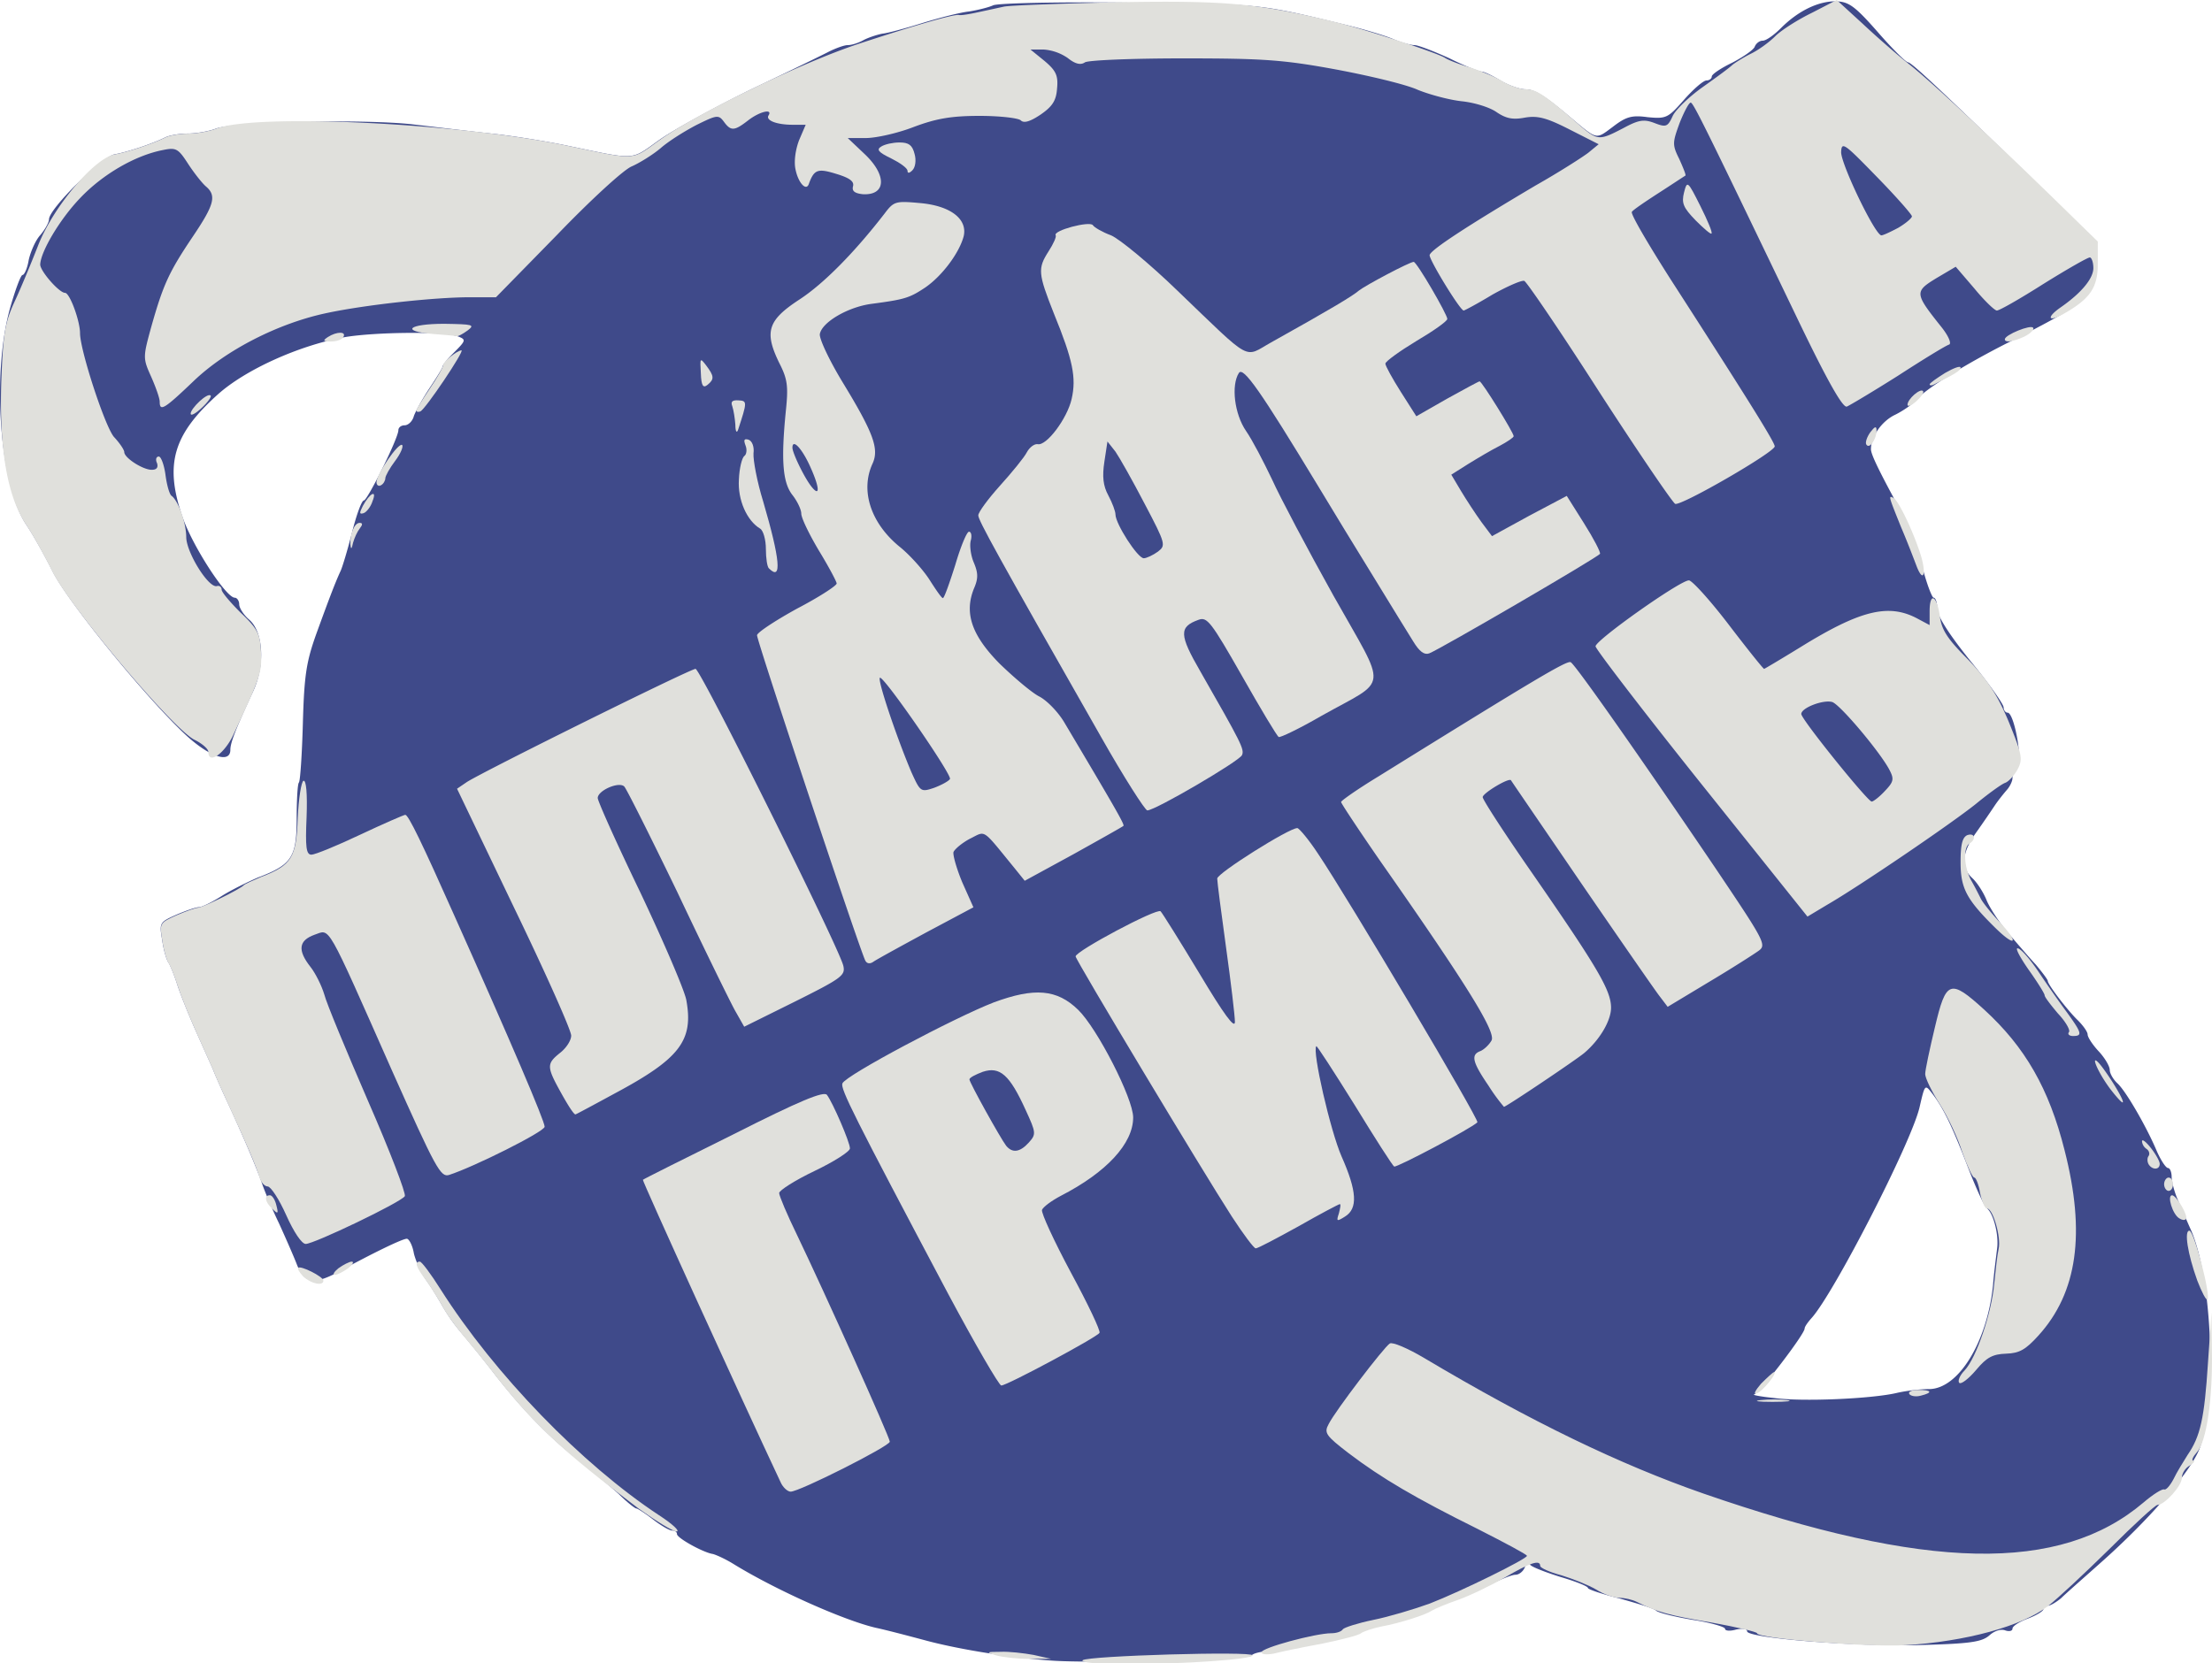 <svg xmlns="http://www.w3.org/2000/svg" viewBox="0 0 50 37.6"><path fill="#3F4A8A" d="M23.749 37.544c-.87-.06-2.079-.25-2.849-.46-.41-.11-.91-.24-1.099-.279-.73-.17-2.25-.85-3.199-1.43-.19-.12-.41-.22-.49-.24-.21-.03-.81-.36-.81-.45 0-.05-.05-.08-.11-.08-.059 0-.249-.11-.429-.249-.18-.14-.35-.25-.38-.25-.03 0-.21-.14-.39-.32-.19-.17-.61-.53-.94-.79-.659-.52-1.279-1.159-1.919-1.989-.23-.3-.56-.7-.72-.89a3.996 3.996 0 0 1-.419-.599c-.08-.14-.23-.39-.35-.56-.12-.16-.25-.45-.29-.62-.03-.18-.11-.33-.16-.33-.1 0-.76.32-1.529.74-.57.31-.79.27-.96-.17-.07-.18-.25-.59-.4-.92-.16-.33-.34-.759-.4-.949-.14-.38-.369-.93-.769-1.799-.14-.3-.29-.64-.33-.75l-.38-.85c-.16-.36-.35-.829-.42-1.049-.07-.22-.16-.44-.2-.5-.04-.05-.11-.28-.14-.5-.07-.4-.06-.41.32-.58.21-.09.44-.17.51-.17.06 0 .29-.11.51-.25.22-.139.59-.319.819-.419.77-.29.88-.46.88-1.33 0-.42.02-.789.05-.819.03-.03.07-.63.09-1.34.03-1.099.08-1.399.31-2.039.28-.77.42-1.14.54-1.399.04-.08.16-.48.26-.87.099-.4.219-.73.269-.73.08 0 .78-1.409.78-1.589 0-.06.06-.11.14-.11.08 0 .18-.09.21-.21.04-.11.2-.4.36-.64.16-.24.29-.45.29-.479 0-.04.12-.18.27-.33.259-.26.259-.28.08-.35-.31-.12-1.92-.1-2.589.02-1.02.19-2.209.729-2.829 1.279-1.02.91-1.22 1.58-.82 2.759.22.66.99 1.849 1.19 1.849.05 0 .1.07.1.15 0 .08.1.24.23.35.319.28.359 1.04.079 1.629-.389.84-.509 1.15-.509 1.31 0 .31-.45.17-.98-.31-.91-.84-2.699-3.039-3.039-3.728-.18-.36-.449-.84-.599-1.06-.59-.89-.78-3.339-.37-4.858.12-.43.25-.78.29-.78.04 0 .11-.15.14-.339.04-.18.15-.44.259-.56.11-.13.2-.29.2-.36 0-.24 1.19-1.409 1.48-1.469.29-.05.859-.24 1.139-.38.1-.05.33-.09.52-.09s.47-.05.63-.11c.41-.16 3.318-.22 4.428-.1.52.06 1.329.16 1.799.21.47.05 1.21.17 1.65.26 1.679.349 1.479.359 2.169-.13.349-.24 1.279-.75 2.079-1.14.799-.38 1.579-.76 1.729-.839.16-.08.35-.15.43-.15.09 0 .25-.05.37-.12.12-.06.31-.12.419-.14.11-.01.52-.12.9-.24.39-.12.86-.24 1.05-.26.19-.03.439-.09.549-.14.11-.05 1.49-.08 3.099-.06 2.989.03 2.889.02 4.948.52.36.09.8.22.99.3.18.08.399.14.489.14.08 0 .44.14.79.299.34.17.67.3.73.3.05 0 .24.09.42.2.18.11.439.2.569.2.2 0 .44.15 1.01.63.62.52.57.51.96.22.299-.23.429-.27.789-.22.42.04.46.02.82-.39.21-.24.44-.44.51-.44.06 0 .12-.04.12-.09 0-.05.209-.19.459-.31.25-.13.48-.289.51-.359.03-.08.11-.14.18-.14.08 0 .26-.13.42-.29.39-.39.85-.61 1.249-.6.28.01.42.11.93.69.33.38.64.689.69.689.09.01.829.71 3.338 3.149l.92.9v.509c0 .71-.16.85-1.999 1.78-.97.49-1.889 1.059-2.089 1.309-.08.09-.28.23-.46.32-.3.14-.55.49-.55.78 0 .12.19.51.72 1.479.15.26.34.79.44 1.18.1.379.219.699.259.699.04 0 .08.11.08.25 0 .16.26.57.75 1.18.41.499.75.979.75 1.049 0 .06.04.12.09.12.15 0 .35 1.1.22 1.23-.06.06-.11.17-.11.25 0 .07-.06.19-.12.259-.07.08-.2.24-.28.36-.08.12-.27.4-.42.61-.33.46-.35.79-.09 1.03.11.1.25.32.32.489.07.18.29.51.48.74.2.23.48.56.639.73.15.18.27.34.27.37 0 .08.45.669.68.889.12.12.22.26.22.32s.11.23.25.38.25.34.25.42c0 .08.08.22.18.31.19.18.649.969.889 1.539.09.2.2.37.25.37.04 0 .08.09.08.2 0 .1.06.34.14.52.08.18.21.489.3.689.48 1.11.59 3.869.19 4.938-.2.52-1.15 1.62-2.259 2.599-.37.33-.77.68-.87.78-.11.09-.24.17-.3.17-.05 0-.1.04-.1.08s-.16.14-.349.21c-.19.07-.35.17-.35.229 0 .05-.07.07-.16.04-.1-.04-.25.01-.36.11-.17.15-.43.19-1.569.22-1.48.04-3.909-.16-3.909-.31 0-.06-.11-.069-.25-.04-.14.04-.25.03-.25-.02 0-.039-.329-.139-.729-.199-.41-.07-.78-.16-.83-.21-.05-.05-.42-.16-.81-.27-.399-.1-.729-.21-.729-.24 0-.04-.28-.15-.62-.25-.35-.11-.66-.23-.69-.28-.03-.05-.09-.02-.12.07-.04.09-.13.16-.21.16-.09 0-.419.14-.739.3-.33.17-.66.3-.74.3-.07 0-.22.06-.33.13-.23.15-.749.32-1.249.42-.19.04-.4.109-.45.149-.12.1-1.649.41-2.099.43-.16.01-.33.05-.36.1-.06.09-3.668.18-4.538.11zm19.112-6.047c.21-.05.54-.09.74-.09.669 0 1.319-1.07 1.449-2.349.02-.27.07-.64.09-.81.05-.31-.08-.83-.24-.939-.04-.03-.23-.43-.41-.9-.37-.96-.56-1.35-.81-1.679-.169-.22-.169-.22-.289.299-.18.79-1.93 4.199-2.439 4.768-.09.1-.16.2-.16.24 0 .13-1.03 1.47-1.14 1.49-.06.01.14.05.44.08.63.09 2.199.02 2.769-.11z"/><path fill="#E0E0DC" d="M24.473 37.537c.11-.1 3.841-.21 3.841-.11 0 .09-1.57.2-2.89.2-.621 0-1.011-.04-.951-.09zM22.513 37.427c-.23-.07-.22-.08.1-.08.19-.01.53.03.75.07l.4.09h-.5c-.27 0-.61-.04-.75-.08zM28.514 37.357c0-.1 1.22-.43 1.58-.43.12 0 .23-.04.26-.09.03-.04.341-.14.681-.21.35-.07.92-.24 1.28-.37.72-.28 2.2-1.01 2.2-1.08 0-.031-.51-.301-1.12-.611-1.39-.69-2.16-1.14-2.911-1.71-.52-.4-.56-.46-.45-.66.15-.3 1.251-1.74 1.381-1.82.06-.04.41.11.78.33 2.42 1.44 4.411 2.4 6.301 3.06 5.051 1.751 8.071 1.811 9.962.2.21-.18.42-.31.46-.29.04.02.13-.08.21-.23.07-.15.22-.39.32-.55.29-.42.38-.83.46-2.07l.08-1.151.01.851c.02 1.1-.12 2.07-.34 2.31-.09.1-.13.19-.08.19s.01.05-.08.11c-.1.05-.18.18-.18.28 0 .18-.39.61-.55.61-.05 0-.54.45-1.09 1-.56.551-1.181 1.131-1.391 1.291-.58.45-1.86.8-3.22.88-.85.05-3.351-.15-3.351-.27 0-.03-.46-.14-1.02-.24-.95-.16-1.25-.24-1.7-.47-.1-.05-.27-.09-.39-.09s-.36-.08-.53-.19c-.171-.1-.521-.24-.781-.32-.27-.07-.48-.17-.48-.21 0-.15-.22-.08-.8.26-.33.19-.81.42-1.07.51-.26.09-.52.2-.58.24-.13.09-.71.28-1.15.36-.19.04-.4.11-.45.15-.06.05-.461.15-.901.24-.44.08-.92.18-1.07.22-.16.03-.28.02-.28-.03zM14.432 34.106c-1.761-1.33-2.401-1.93-3.291-3.08-.23-.3-.56-.7-.72-.89-.16-.19-.35-.461-.42-.601-.08-.14-.24-.4-.36-.57-.24-.32-.28-.44-.15-.44.04 0 .25.28.47.63 1.22 1.921 3.19 3.951 4.931 5.101.31.2.49.37.4.37-.08 0-.47-.24-.86-.52zM17.642 33.506c-.88-1.87-3.13-6.811-3.11-6.831.02-.02.94-.48 2.05-1.03 1.5-.76 2.04-.98 2.11-.89.13.17.52 1.07.52 1.21 0 .07-.36.3-.8.51-.44.21-.8.44-.8.5s.18.49.41.96c.61 1.27 2.091 4.561 2.091 4.661 0 .1-2.041 1.13-2.241 1.13-.07 0-.18-.1-.23-.22z"/><path fill="#E0E0DC" d="M39.796 31.656c.18-.02.45-.02.6 0 .15.02 0 .04-.33.04s-.45-.02-.27-.04zM43.157 31.516c-.03-.05.06-.09.2-.09.31 0 .34.06.06.13-.11.03-.23.01-.26-.04zM39.806 31.286c.14-.14.27-.26.29-.26.1 0-.26.44-.39.48-.08.03-.03-.07.1-.22zM21.433 29.255c-2.141-4.04-2.441-4.64-2.391-4.76.07-.181 2.541-1.491 3.421-1.831.92-.34 1.43-.3 1.91.17.43.42 1.241 2.001 1.241 2.431 0 .59-.601 1.24-1.631 1.77-.21.11-.4.25-.43.32-.02.07.27.7.65 1.41.39.72.68 1.331.65 1.371-.06.1-2.09 1.19-2.22 1.19-.05 0-.59-.93-1.2-2.071zm1.82-3.42c.17-.19.17-.22-.07-.74-.36-.791-.58-.991-.97-.861-.16.06-.3.131-.3.171 0 .07.7 1.33.83 1.5.14.17.31.15.51-.07zM44.287 31.266c-.04-.04.01-.17.12-.28.27-.29.61-1.301.67-1.961.03-.3.07-.66.1-.79.06-.26-.13-.91-.26-.91-.05 0-.12-.16-.16-.35-.03-.19-.09-.35-.13-.35-.04 0-.16-.26-.27-.57-.1-.32-.33-.81-.51-1.09s-.33-.59-.33-.681c0-.09.1-.56.22-1.06.25-1.06.34-1.1 1.11-.4.93.85 1.47 1.791 1.82 3.181.481 1.88.291 3.22-.59 4.191-.29.32-.43.4-.73.41-.3.01-.44.08-.68.37-.17.2-.34.33-.38.29zM49.668 28.955c-.22-.61-.3-1.13-.18-1.13.11 0 .49 1.48.41 1.56-.03.02-.13-.17-.23-.43zM6.86 28.865c-.09-.09-.14-.18-.12-.2.05-.06.57.2.57.29 0 .13-.28.07-.45-.09zM7.65 28.675c.11-.08.25-.15.3-.15.06 0 .02.07-.08.15-.11.08-.25.15-.3.15-.06 0-.02-.07.08-.15zM27.844 27.505c-.64-.99-3.531-5.801-3.531-5.881 0-.12 1.841-1.1 1.921-1.02.04.04.44.68.88 1.41.55.92.8 1.26.8 1.09 0-.13-.09-.89-.2-1.68-.11-.79-.2-1.49-.2-1.56 0-.12 1.62-1.141 1.81-1.141.04 0 .26.261.47.581.68 1.01 3.651 6.021 3.601 6.071-.14.14-1.83 1.03-1.88 1-.04-.02-.44-.65-.9-1.4-.461-.741-.851-1.341-.861-1.321-.1.1.32 1.921.57 2.491.351.79.371 1.18.08 1.36-.19.12-.2.11-.14-.07.03-.12.05-.21.02-.21-.02 0-.44.22-.93.5-.49.27-.92.5-.97.5-.04 0-.28-.32-.54-.72zM6.47 27.475c-.16-.36-.35-.65-.42-.65s-.16-.1-.19-.22c-.07-.23-.25-.66-.72-1.68-.14-.3-.29-.641-.33-.751l-.38-.85c-.16-.36-.35-.83-.42-1.05-.07-.22-.16-.44-.2-.5-.04-.05-.11-.28-.14-.5-.07-.4-.06-.41.32-.58.21-.09.43-.17.48-.17.1 0 .96-.42 1.04-.51.03-.03.21-.11.4-.19.68-.26.79-.44.82-1.331.02-.44.08-.82.13-.84.06-.02.09.28.07.82-.03.681-.01.851.11.851.08 0 .57-.2 1.1-.451.53-.25.991-.45 1.021-.45.07 0 .38.641 1.11 2.281 1.28 2.86 2.04 4.641 2.04 4.771 0 .11-1.6.91-2.16 1.09-.19.06-.3-.14-1.291-2.361-1.51-3.41-1.39-3.19-1.75-3.07-.36.13-.39.35-.09.73.11.14.25.42.31.62.05.2.5 1.28.99 2.411.49 1.12.861 2.09.831 2.15-.09.14-2.051 1.08-2.241 1.08-.09 0-.27-.27-.44-.65zM49.258 27.545c-.15-.09-.28-.52-.16-.52.1 0 .38.48.31.54-.03.03-.09.02-.15-.02z"/><path fill="#E0E0DC" d="M6.13 27.305c-.14-.14-.16-.28-.03-.28.05 0 .11.09.14.2.06.23.05.24-.11.08zM48.918 26.775c0-.08.05-.15.1-.15.06 0 .1.07.1.15 0 .08-.04.15-.1.15-.05 0-.1-.07-.1-.15zM48.568 26.325c-.03-.05-.04-.14 0-.19.03-.05.01-.12-.05-.16a.233.233 0 0 1-.1-.17c0-.06.09.01.2.15.11.14.2.3.2.36 0 .14-.17.14-.25.01zM12.691 24.725c-.34-.611-.34-.671-.03-.921.14-.11.25-.28.25-.39 0-.12-.58-1.42-1.29-2.89l-1.29-2.691.22-.15c.37-.24 5.051-2.56 5.171-2.56.11 0 3.23 6.271 3.34 6.711.05.22-.03.28-1.09.81l-1.15.57-.21-.37c-.11-.2-.7-1.4-1.3-2.67-.61-1.261-1.151-2.341-1.201-2.391-.12-.12-.6.09-.6.26 0 .07.43 1.031.961 2.131.52 1.1.99 2.19 1.04 2.43.17.92-.14 1.33-1.621 2.121-.46.25-.85.46-.88.47-.03.02-.17-.2-.32-.47zM33.645 24.545c-.37-.541-.4-.701-.18-.781.09-.04.2-.15.25-.24.1-.19-.53-1.22-2.54-4.09-.47-.681-.861-1.271-.861-1.301 0-.03.371-.29.831-.57 3.56-2.21 4.28-2.64 4.36-2.59.11.06 1.601 2.19 3.261 4.641 1.11 1.65 1.17 1.75.99 1.88-.11.08-.61.4-1.13.71l-.93.56-.19-.25c-.1-.13-.89-1.27-1.761-2.54-.86-1.261-1.58-2.311-1.59-2.331-.04-.07-.64.29-.64.38 0 .06.5.83 1.12 1.721 1.481 2.14 1.781 2.65 1.781 3.04 0 .29-.25.72-.601 1.02-.19.16-1.77 1.221-1.82 1.221a4.2 4.2 0 0 1-.35-.48zM47.688 24.605c-.31-.421-.47-.861-.18-.491.25.331.53.811.47.811-.03 0-.16-.15-.29-.32zM46.768 23.334c.03-.05-.081-.24-.251-.42-.16-.19-.3-.37-.3-.41 0-.04-.17-.31-.37-.59-.2-.29-.31-.5-.23-.47.08.02.29.27.47.54s.46.67.63.9c.341.47.361.54.141.54-.08 0-.131-.04-.09-.09zM19.562 21.724c-.1-.16-2.45-7.221-2.45-7.361 0-.06.41-.33.9-.6.5-.261.9-.521.9-.571 0-.04-.18-.38-.4-.74-.22-.37-.4-.74-.4-.84 0-.09-.09-.28-.2-.42-.22-.28-.26-.78-.15-1.89.06-.57.04-.73-.15-1.1-.34-.701-.26-.961.46-1.431.55-.36 1.24-1.06 1.921-1.94.21-.28.25-.29.8-.24.69.06 1.08.36.99.75-.1.38-.49.9-.87 1.16-.36.24-.47.27-1.22.37-.521.07-1.111.41-1.161.68-.02.1.21.591.52 1.101.701 1.15.821 1.5.671 1.83-.281.61-.041 1.34.6 1.87.24.19.55.54.69.76.14.22.27.411.3.411.03 0 .15-.341.28-.751.12-.41.26-.75.31-.75.05 0 .07.09.04.2-.03.11 0 .34.07.5.1.24.1.36 0 .59-.22.551-.05 1.051.58 1.691.32.31.72.65.89.74.18.09.44.36.58.6 1.141 1.92 1.361 2.3 1.331 2.33-.02.02-.521.301-1.131.641l-1.1.6-.25-.31c-.73-.891-.62-.821-.99-.64-.17.09-.34.23-.37.3-.02.06.07.38.2.69l.25.56-1.07.57c-.59.32-1.12.61-1.19.66-.071.05-.141.05-.181-.02zm1.911-4.111c.05-.09-1.46-2.28-1.58-2.29-.08 0 .37 1.34.71 2.14.2.44.21.45.51.35.16-.06.33-.15.36-.2zm-3.141-7.021c-.19-.44-.42-.69-.42-.47 0 .12.27.68.43.88.19.24.19.04-.01-.41zM45.107 20.984c-.66-.65-.79-.9-.79-1.49 0-.4.04-.56.15-.611.17-.06.21.091.05.191-.15.09-.12.56.05.85.08.14.17.32.21.4.04.08.23.32.42.52.45.48.37.59-.09.14zM38.456 17.723c-1.31-1.64-2.39-3.05-2.39-3.11 0-.14 1.91-1.491 2.11-1.491.07 0 .48.451.9 1.001.42.55.78 1 .8 1 .01 0 .38-.22.82-.49 1.341-.83 1.981-.99 2.621-.66l.3.16v-.31c0-.441.16-.371.23.1.04.32.17.52.64.99.44.46.66.79.92 1.41.3.74.32.84.2 1.07-.08.14-.2.28-.29.31-.08.03-.37.24-.65.47-.56.45-2.65 1.871-3.361 2.281l-.45.27-2.4-3.001zm4.151.16c.2-.21.21-.27.1-.48-.21-.4-1.11-1.47-1.29-1.53-.201-.06-.701.13-.701.27 0 .12 1.501 1.98 1.591 1.98.04 0 .18-.11.3-.24z"/><path fill="#E0E0DC" d="M24.883 16.653c-2.36-4.141-2.77-4.891-2.77-5.001 0-.07.22-.37.49-.67.27-.3.55-.64.61-.76.06-.11.17-.19.24-.18.2.05.67-.58.77-1.02.11-.48.03-.88-.4-1.931-.36-.91-.37-1.02-.12-1.41.11-.17.18-.33.16-.36-.07-.11.77-.33.84-.23.03.05.22.16.411.23.19.08.87.64 1.5 1.25 1.72 1.651 1.49 1.52 2.12 1.17 1.38-.77 1.841-1.05 1.981-1.17.15-.12 1.15-.65 1.24-.65.07 0 .76 1.19.76 1.29 0 .05-.31.27-.7.5-.38.23-.7.461-.7.511 0 .05.16.34.35.64l.35.55.7-.4c.38-.21.71-.39.73-.39.05 0 .77 1.16.77 1.24 0 .03-.15.13-.32.22-.18.09-.5.28-.71.41l-.38.24.22.37c.12.2.33.52.46.7l.24.32.84-.46.85-.45.39.62c.221.35.381.66.361.69-.05.08-3.621 2.161-3.861 2.251-.11.04-.22-.04-.36-.27-.11-.18-.51-.82-.88-1.431-.37-.6-.951-1.55-1.281-2.1-1.29-2.13-1.68-2.69-1.78-2.54-.18.28-.1.93.16 1.31.14.2.4.7.59 1.1.18.4.81 1.59 1.39 2.63 1.231 2.191 1.261 1.851-.27 2.711-.5.29-.94.5-.97.48-.04-.02-.41-.64-.83-1.38-.7-1.23-.79-1.34-.98-1.27-.45.16-.44.34.04 1.17.92 1.61 1 1.76.94 1.89-.05.13-1.96 1.25-2.14 1.25-.05 0-.53-.75-1.051-1.67zm1.291-4.181c.18-.14.18-.17-.3-1.08-.27-.52-.57-1.05-.66-1.18l-.181-.23-.07.46c-.05.33-.03.54.09.76.091.17.161.36.161.43 0 .21.5.99.64.99.06 0 .21-.07.32-.15z"/><path fill="#E0E0DC" d="M4.71 17.003c0-.07-.14-.19-.3-.27-.45-.19-2.821-3-3.221-3.801-.18-.36-.45-.85-.6-1.07-.42-.63-.61-1.7-.56-3.23.04-1.091.08-1.331.3-1.811.14-.3.38-.88.54-1.29.34-.86 1.26-1.95 1.72-2.04.29-.05.86-.24 1.141-.38.1-.05.33-.09.52-.09s.47-.05.63-.11c.9-.351 5.441-.13 7.881.37 1.681.35 1.48.36 2.171-.13.88-.621 3.23-1.751 4.48-2.161 1.311-.43 2.171-.68 2.271-.65.04.01.23-.02.41-.06.19-.04.46-.1.6-.13.15-.03 1.31-.07 2.591-.1 2.38-.04 3.11.02 4.83.43.711.17 2.391.72 2.551.83.06.04.3.14.55.21.25.08.59.22.75.32.17.1.41.18.54.18.22 0 .44.14 1.2.811.411.35.441.35.981.07.35-.19.47-.211.71-.12.26.1.3.09.41-.151.06-.14.37-.44.68-.66.31-.22.61-.44.67-.5.06-.05.25-.17.41-.25.17-.08.42-.26.56-.4.14-.14.52-.38.83-.53l.561-.29.59.54c.32.3.8.72 1.07.93.51.41 1.75 1.561 3.32 3.091l.921.9v.51c0 .54-.18.79-.781 1.13-.34.19-.39.08-.06-.15.461-.32.741-.65.741-.89 0-.13-.04-.24-.08-.24-.05 0-.521.27-1.051.6-.52.33-.99.6-1.05.6-.05 0-.28-.22-.51-.5l-.42-.49-.44.26c-.49.3-.49.34.09 1.07.19.23.26.41.2.43-.07.02-.58.331-1.15.701-.57.36-1.09.67-1.16.7-.09.04-.441-.58-1.091-1.931-2.11-4.39-2.38-4.941-2.44-4.941-.04 0-.15.21-.25.461-.16.44-.17.49-.01.81.09.2.16.37.14.38-.02.01-.29.19-.6.39s-.59.39-.61.43c-.03.05.37.73.88 1.53 1.76 2.731 2.35 3.681 2.35 3.771 0 .13-2.11 1.35-2.25 1.3-.06-.03-.83-1.16-1.71-2.52-.871-1.361-1.641-2.491-1.701-2.521-.06-.02-.38.12-.72.31-.33.2-.63.36-.65.36-.08 0-.77-1.13-.77-1.25 0-.11.88-.68 2.4-1.58.53-.3 1.06-.64 1.19-.74l.231-.19-.651-.33c-.53-.271-.73-.321-1.02-.271-.27.051-.42.02-.63-.12-.15-.11-.5-.22-.79-.25-.28-.03-.73-.15-1-.26-.26-.12-1.1-.32-1.851-.46-1.19-.22-1.66-.25-3.45-.25-1.14 0-2.141.04-2.221.09-.1.07-.23.03-.39-.1a1.1 1.1 0 0 0-.54-.19h-.3l.32.26c.26.22.31.33.28.63-.02.27-.11.4-.37.58-.24.161-.38.201-.45.131-.05-.051-.47-.101-.93-.101-.64 0-.98.06-1.49.251-.36.14-.85.25-1.081.25h-.41l.38.36c.511.48.491.94-.04.91-.18-.02-.25-.07-.22-.18.03-.11-.08-.19-.38-.28-.42-.13-.5-.1-.62.23-.06.17-.24-.03-.3-.33-.04-.18 0-.45.08-.66l.15-.35h-.29c-.37 0-.62-.1-.55-.211.1-.16-.2-.09-.46.111-.31.24-.39.25-.55.03-.12-.161-.16-.151-.61.07-.27.14-.64.37-.82.53-.18.15-.47.33-.65.41-.181.07-.941.77-1.691 1.55l-1.38 1.41h-.6c-.78 0-2.361.17-3.241.36-1.08.23-2.26.83-3 1.541-.66.63-.76.69-.76.46 0-.08-.09-.33-.191-.56-.19-.421-.19-.441 0-1.131.271-.96.401-1.24.931-2.03.5-.74.55-.94.3-1.15-.09-.08-.27-.31-.4-.51-.22-.34-.27-.37-.56-.31-.631.12-1.371.55-1.881 1.09-.46.48-.89 1.21-.9 1.5 0 .15.43.64.56.64.11 0 .34.64.34.91 0 .39.57 2.131.77 2.351.13.14.23.29.23.34 0 .13.42.4.62.4.111 0 .151-.05.121-.15-.04-.08-.02-.15.04-.15.05 0 .12.19.15.41.03.23.09.45.14.48.15.11.33.61.33.94.01.35.5 1.14.69 1.1.06-.02.11.02.11.08s.2.291.43.521c.39.37.44.48.46.89.02.47-.01.56-.63 1.88-.2.42-.56.67-.56.38zM42.907 5.151c.17-.1.31-.22.31-.26 0-.04-.36-.45-.8-.9-.73-.75-.79-.8-.8-.55 0 .28.77 1.88.91 1.88.04 0 .21-.08.38-.17zM43.327 12.812c-.05-.13-.2-.53-.35-.88-.29-.72-.3-.74-.17-.67.12.08.45.78.61 1.29.13.42.06.64-.09.26z"/><path fill="#E0E0DC" d="M17.382 12.852c-.04-.03-.07-.23-.07-.44s-.06-.42-.13-.46c-.3-.18-.51-.65-.48-1.11.01-.26.07-.49.12-.53.05-.03.07-.14.03-.24-.05-.13-.03-.16.07-.13.08.03.13.16.11.31-.01.15.08.64.22 1.09.38 1.3.43 1.81.13 1.51zM7.92 12.302c-.01-.23.09-.48.21-.48.07 0 .07.04 0 .13-.05.06-.12.21-.15.32-.03.15-.05.16-.06.03zM8.2 11.442c.16-.3.33-.38.22-.11-.04.13-.14.25-.2.27-.1.03-.1 0-.02-.16zM8.51 10.902c0-.18.501-.91.581-.84.03.04-.04.2-.16.36-.121.16-.221.34-.221.39 0 .05-.04.13-.1.16-.05.03-.1 0-.1-.07zM42.187 10.052c-.03-.04.01-.17.09-.28.1-.13.14-.15.14-.04 0 .2-.16.43-.23.32zM16.622 9.602c-.01-.14-.04-.33-.07-.42-.04-.1 0-.14.14-.13.2.01.2.03-.01.67-.03.08-.06.03-.06-.12zM4.31 9.352c0-.12.38-.48.45-.41.03.02-.06.15-.2.28-.14.13-.25.19-.25.13zM9.411 9.282c0-.03.14-.25.3-.49.17-.25.3-.48.3-.52 0-.09.31-.341.42-.351.08 0-.82 1.341-.93 1.381-.05.02-.09.01-.09-.02zM43.117 9.152c0-.13.29-.38.35-.31.03.03-.04.13-.15.23-.11.1-.2.13-.2.08zM15.842 8.442c-.02-.351-.02-.361.12-.18.18.24.19.31.03.44-.1.08-.14.02-.15-.26zM43.617 8.692c0-.03.16-.14.35-.26.19-.11.35-.17.35-.12 0 .07-.14.15-.62.39-.05.02-.08.01-.08-.01zM7.41 7.621c.2-.13.43-.13.35 0-.03.06-.16.1-.28.1-.18 0-.19-.02-.07-.1zM45.317 7.671c0-.1.59-.34.64-.26.03.04-.06.13-.2.2-.26.12-.44.14-.44.06zM9.791 7.551c-.75-.06-.56-.23.25-.23.65.01.7.02.53.15-.11.08-.22.14-.25.13-.03-.01-.27-.03-.53-.05zM38.326 4.981c-.28-.29-.32-.39-.26-.63.07-.27.08-.27.37.31.16.32.28.6.25.62-.02.02-.18-.12-.36-.3zM20.513 3.861c0-.06-.17-.18-.37-.28-.29-.14-.34-.2-.22-.27.08-.05.26-.09.41-.09.21 0 .29.06.34.26.04.14.02.3-.05.37s-.11.07-.11.01z"/></svg>